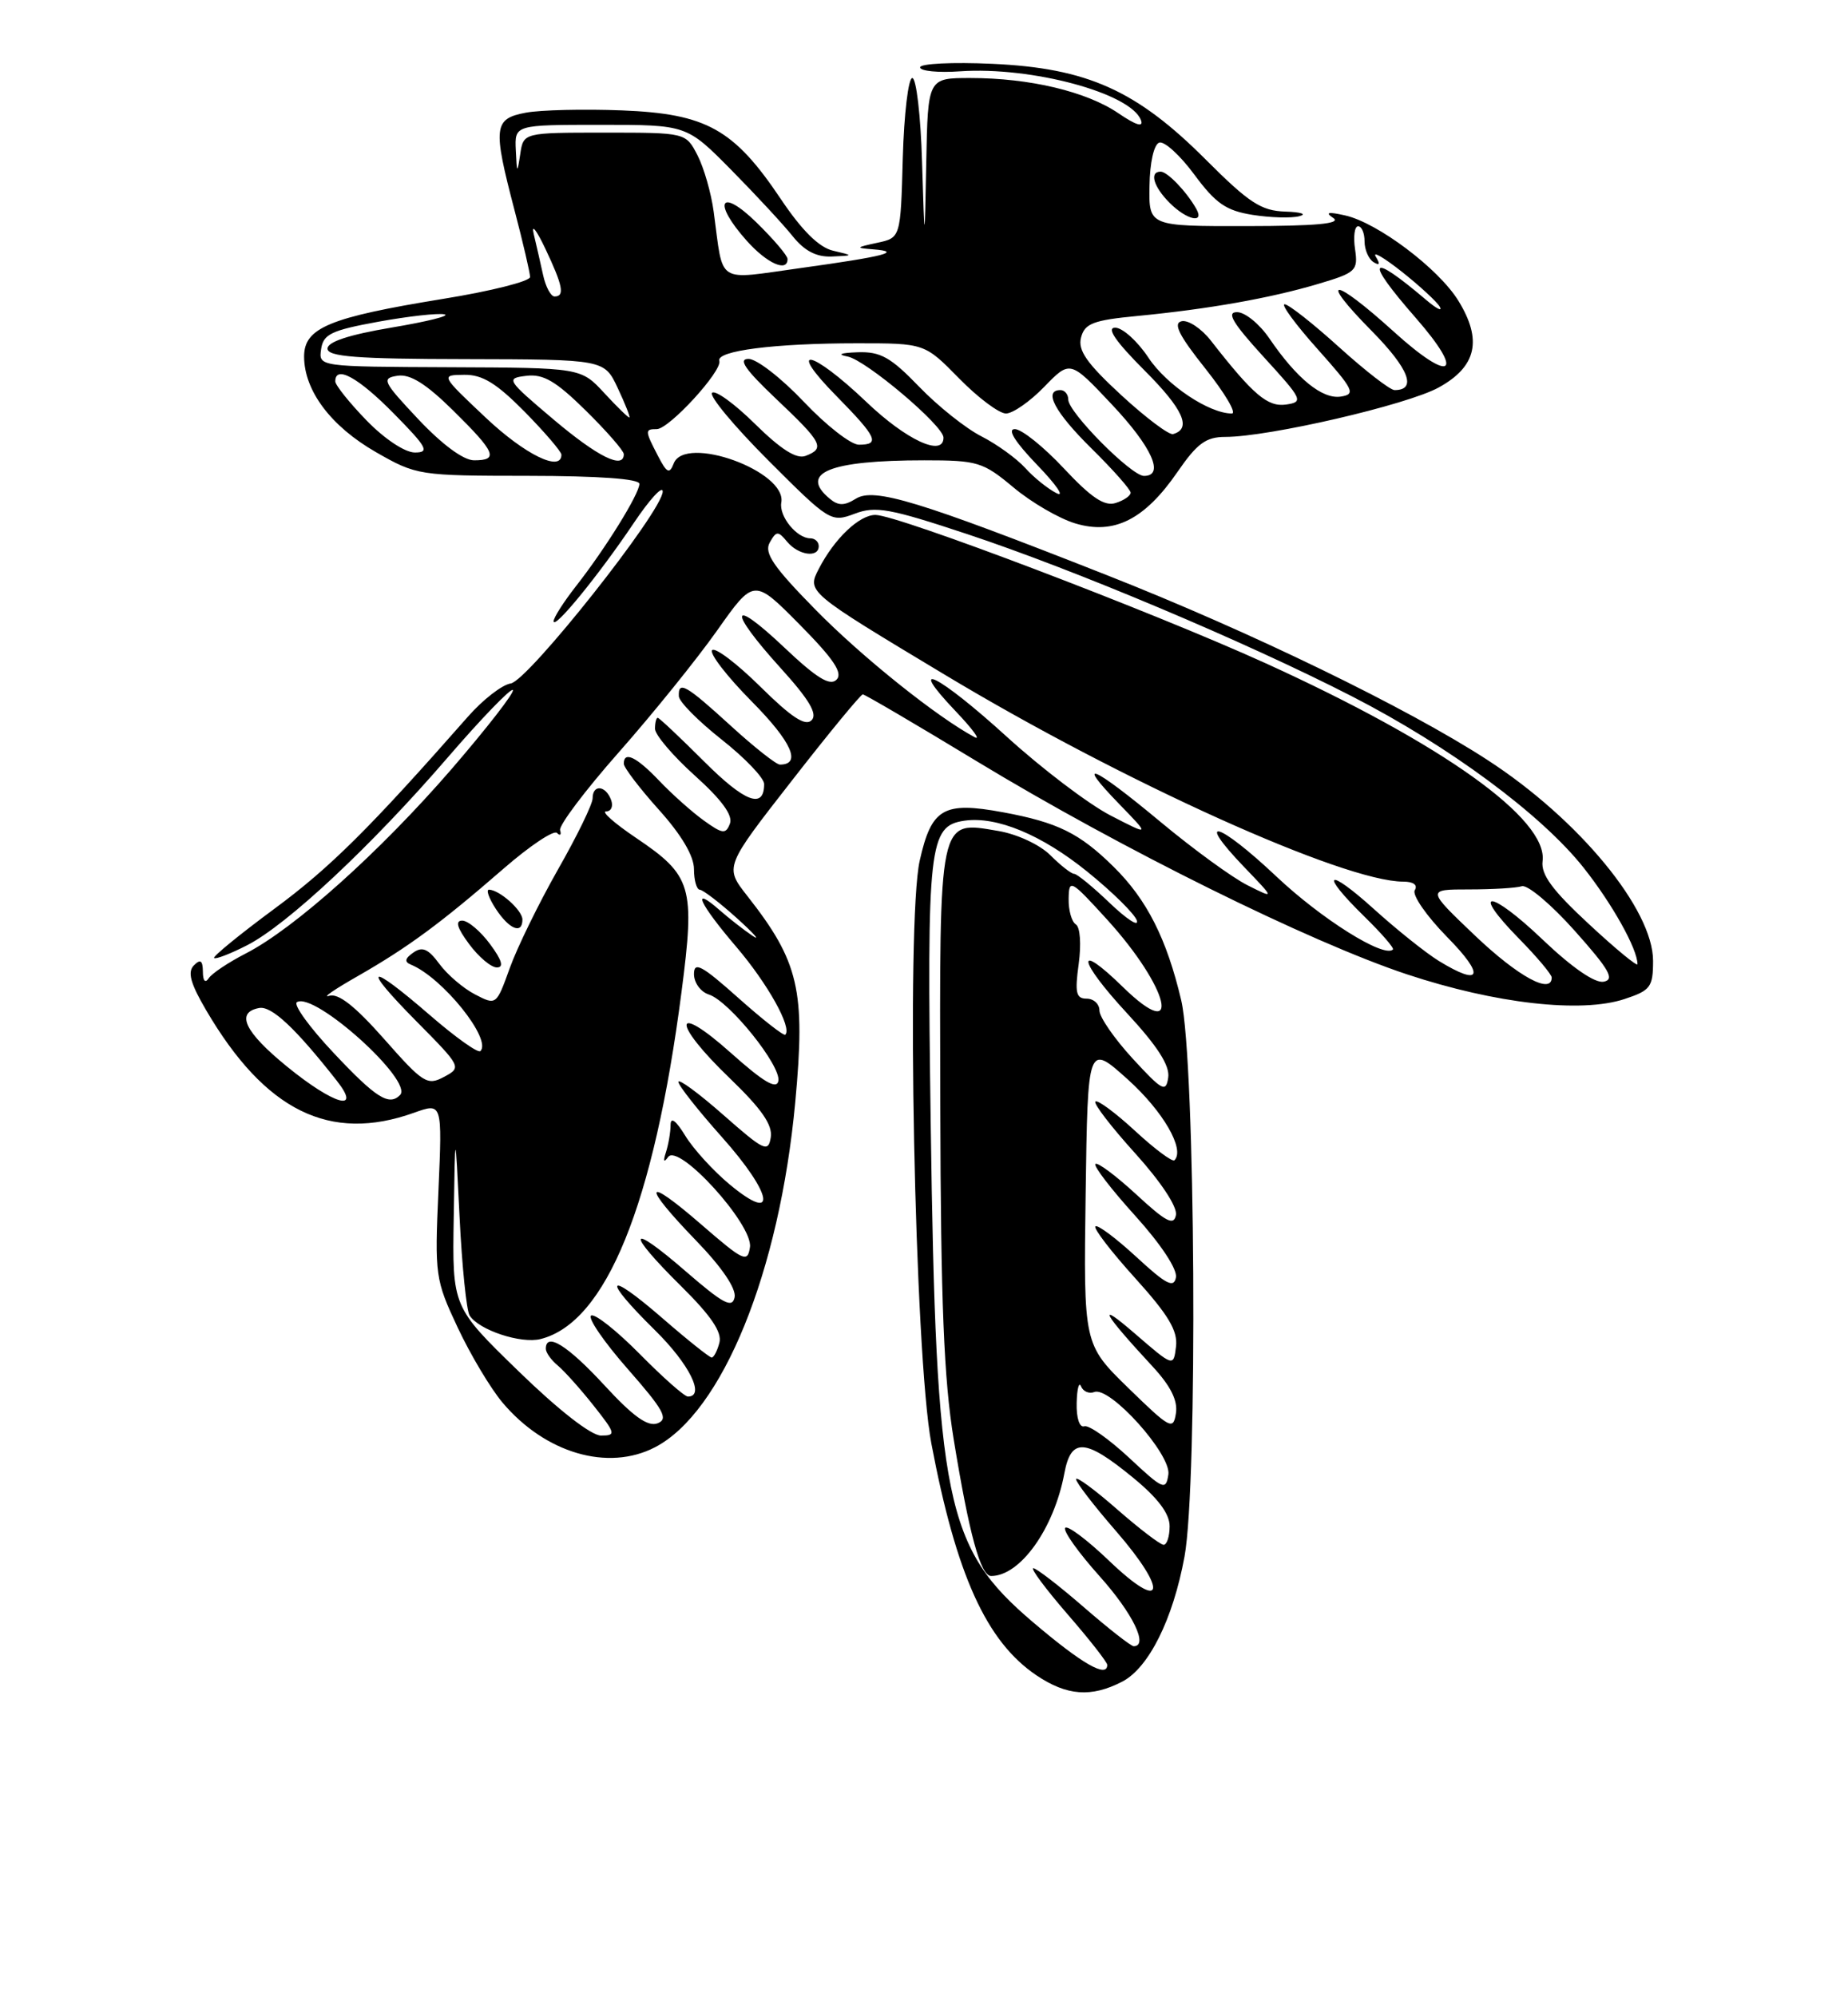 <?xml version="1.0" encoding="UTF-8" standalone="no"?>
<!DOCTYPE svg PUBLIC "-//W3C//DTD SVG 1.1//EN" "http://www.w3.org/Graphics/SVG/1.1/DTD/svg11.dtd" >
<svg xmlns="http://www.w3.org/2000/svg" xmlns:xlink="http://www.w3.org/1999/xlink" version="1.1" viewBox="0 0 237 256">
 <g >
 <path fill="currentColor"
d=" M 143.92 215.54 C 147.32 213.78 150.43 207.56 151.91 199.51 C 153.63 190.20 153.31 135.95 151.49 128.22 C 149.63 120.33 147.09 115.31 142.83 111.11 C 138.44 106.78 135.65 105.41 128.63 104.11 C 120.99 102.70 119.46 103.59 117.95 110.31 C 116.19 118.19 117.30 173.66 119.44 185.00 C 122.63 201.86 126.50 210.40 132.92 214.73 C 136.83 217.36 139.95 217.59 143.92 215.54 Z  M 84.00 185.50 C 92.65 181.02 99.97 163.03 101.99 141.25 C 103.32 126.93 102.47 123.26 95.82 114.81 C 92.92 111.11 92.92 111.11 101.55 100.06 C 106.29 93.97 110.39 89.00 110.65 89.00 C 110.91 89.00 117.51 92.87 125.31 97.60 C 143.75 108.77 167.92 120.73 180.46 124.89 C 191.79 128.64 202.77 129.89 208.34 128.05 C 211.67 126.95 212.00 126.52 212.00 123.15 C 212.00 116.55 202.48 105.00 190.75 97.40 C 180.50 90.74 160.32 80.95 141.98 73.73 C 117.80 64.20 112.09 62.46 109.76 63.92 C 108.29 64.84 107.51 64.84 106.42 63.93 C 102.42 60.61 106.37 59.00 118.53 59.00 C 125.38 59.00 126.06 59.21 129.98 62.48 C 132.27 64.40 135.84 66.47 137.91 67.09 C 142.87 68.58 146.80 66.60 151.00 60.50 C 153.53 56.83 154.66 56.00 157.14 56.00 C 162.71 56.00 180.44 51.90 184.50 49.67 C 189.37 47.00 190.14 43.58 187.02 38.53 C 184.47 34.41 176.67 28.54 172.50 27.61 C 170.31 27.12 169.90 27.21 171.00 27.95 C 172.05 28.67 168.75 28.97 159.92 28.98 C 147.33 29.00 147.33 29.00 147.42 23.83 C 147.46 20.84 147.99 18.50 148.67 18.28 C 149.32 18.06 151.35 19.91 153.17 22.38 C 155.91 26.08 157.24 27.00 160.63 27.54 C 162.91 27.90 165.61 27.98 166.63 27.71 C 167.66 27.45 166.85 27.18 164.84 27.12 C 161.74 27.02 160.19 26.01 154.66 20.48 C 145.75 11.56 139.43 8.73 127.25 8.18 C 122.16 7.95 118.00 8.15 118.00 8.63 C 118.00 9.11 120.31 9.34 123.13 9.14 C 132.29 8.51 144.99 11.93 146.32 15.39 C 146.69 16.36 145.71 16.07 143.42 14.51 C 139.33 11.73 132.04 10.00 124.45 10.00 C 119.00 10.00 119.00 10.00 118.79 20.75 C 118.58 31.50 118.58 31.50 118.25 20.75 C 118.08 14.84 117.51 10.00 117.00 10.00 C 116.49 10.00 115.94 14.61 115.78 20.24 C 115.50 30.48 115.50 30.48 112.50 31.12 C 109.72 31.72 109.68 31.78 112.00 31.96 C 115.80 32.26 113.46 32.86 102.73 34.35 C 91.67 35.87 92.82 36.61 91.53 27.15 C 91.21 24.75 90.27 21.49 89.45 19.90 C 87.95 17.00 87.95 17.00 77.54 17.00 C 67.13 17.00 67.13 17.00 66.72 19.75 C 66.33 22.31 66.29 22.27 66.15 19.25 C 66.00 16.00 66.00 16.00 77.04 16.00 C 88.07 16.00 88.07 16.00 93.79 21.79 C 96.93 24.97 100.48 28.80 101.67 30.29 C 103.18 32.17 104.71 32.96 106.67 32.88 C 109.50 32.76 109.50 32.76 106.83 32.13 C 105.03 31.71 102.84 29.54 100.13 25.50 C 94.11 16.53 90.59 14.58 79.77 14.15 C 74.89 13.96 69.34 14.09 67.45 14.44 C 63.30 15.22 63.18 16.25 66.00 27.00 C 67.08 31.12 67.97 34.95 67.98 35.50 C 67.99 36.05 62.96 37.32 56.81 38.31 C 42.22 40.68 39.00 42.02 39.00 45.70 C 39.01 50.08 42.44 54.64 48.21 57.95 C 53.42 60.93 53.72 60.98 67.75 60.99 C 76.76 61.00 82.00 61.37 82.00 62.02 C 82.00 63.29 77.65 70.31 73.86 75.14 C 72.29 77.15 71.00 79.16 71.00 79.62 C 71.00 80.80 76.80 73.70 81.25 67.08 C 83.31 64.01 84.99 62.17 84.99 63.00 C 84.99 65.48 67.71 87.28 65.50 87.60 C 64.40 87.76 61.92 89.68 60.00 91.87 C 47.41 106.17 42.35 111.20 35.19 116.48 C 30.75 119.76 27.27 122.60 27.46 122.79 C 27.65 122.98 29.55 122.25 31.68 121.16 C 36.83 118.54 47.68 108.38 57.40 97.11 C 61.74 92.08 65.51 88.18 65.77 88.44 C 66.04 88.70 62.48 93.28 57.88 98.61 C 48.71 109.20 37.75 119.02 31.50 122.22 C 29.30 123.35 27.17 124.77 26.77 125.38 C 26.32 126.06 26.02 125.73 26.02 124.55 C 26.00 123.10 25.71 122.89 24.87 123.73 C 24.02 124.58 24.42 126.04 26.43 129.47 C 34.01 142.40 42.30 146.49 53.11 142.62 C 56.72 141.33 56.72 141.33 56.23 152.58 C 55.74 163.46 55.82 164.03 58.70 170.16 C 60.34 173.65 62.93 177.98 64.46 179.79 C 69.94 186.27 77.98 188.62 84.00 185.50 Z  M 101.00 33.20 C 101.00 32.76 99.20 30.65 97.00 28.50 C 92.36 23.97 91.33 25.88 95.75 30.84 C 98.35 33.76 101.00 34.95 101.00 33.20 Z  M 153.41 26.75 C 152.15 24.53 149.71 22.00 148.85 22.00 C 147.37 22.00 147.93 23.93 150.00 26.00 C 152.21 28.21 154.53 28.72 153.41 26.75 Z  M 132.50 207.94 C 121.23 198.37 120.04 192.58 119.36 144.00 C 118.86 108.17 119.12 105.85 123.70 105.19 C 127.82 104.60 133.59 106.99 139.45 111.73 C 142.69 114.35 145.55 117.17 145.80 118.00 C 146.05 118.83 144.49 117.81 142.33 115.75 C 140.18 113.69 138.12 112.00 137.75 112.00 C 137.39 112.00 136.02 110.93 134.71 109.62 C 133.36 108.27 130.46 106.92 128.05 106.51 C 120.32 105.20 120.49 104.40 120.59 141.79 C 120.65 167.02 121.05 176.79 122.31 184.50 C 124.30 196.68 125.76 202.00 127.11 202.00 C 130.84 202.00 135.17 195.94 136.50 188.84 C 137.36 184.25 139.16 184.36 145.28 189.37 C 148.50 192.01 150.00 194.00 150.00 195.62 C 150.00 196.93 149.65 198.00 149.23 198.00 C 148.81 198.00 146.11 195.94 143.23 193.42 C 140.35 190.90 138.00 189.18 138.00 189.59 C 138.00 190.01 140.28 192.97 143.07 196.18 C 149.89 204.02 149.32 206.82 142.28 200.09 C 139.41 197.34 136.85 195.43 136.60 195.84 C 136.34 196.25 138.34 199.04 141.03 202.04 C 145.28 206.79 147.33 211.00 145.39 211.00 C 145.05 211.00 142.17 208.75 139.00 206.00 C 135.83 203.25 132.91 201.00 132.52 201.00 C 132.12 201.00 134.10 203.65 136.90 206.89 C 139.71 210.12 142.00 213.05 142.00 213.39 C 142.00 215.12 138.80 213.29 132.50 207.94 Z  M 144.81 186.85 C 142.22 184.44 139.64 182.62 139.06 182.81 C 138.45 183.02 138.03 181.76 138.08 179.83 C 138.12 178.00 138.38 177.04 138.64 177.69 C 138.91 178.35 139.67 178.68 140.34 178.42 C 142.35 177.65 150.22 186.41 149.84 188.99 C 149.52 191.08 149.19 190.94 144.81 186.85 Z  M 144.70 177.90 C 138.96 172.30 138.96 172.30 139.23 153.02 C 139.50 133.74 139.50 133.74 144.64 138.36 C 149.17 142.44 152.00 147.33 150.62 148.71 C 150.36 148.97 148.08 147.27 145.56 144.94 C 143.03 142.61 140.74 140.92 140.48 141.19 C 140.22 141.45 142.51 144.43 145.58 147.82 C 148.88 151.47 151.01 154.69 150.81 155.73 C 150.54 157.14 149.56 156.64 145.72 153.09 C 143.10 150.68 140.74 148.92 140.48 149.19 C 140.22 149.45 142.51 152.43 145.58 155.82 C 148.88 159.47 151.01 162.69 150.81 163.73 C 150.54 165.14 149.56 164.64 145.72 161.09 C 143.10 158.68 140.74 156.92 140.48 157.19 C 140.22 157.45 142.51 160.43 145.57 163.81 C 149.85 168.54 151.06 170.57 150.82 172.59 C 150.50 175.21 150.50 175.21 145.50 170.89 C 140.51 166.58 141.42 168.25 147.80 175.13 C 150.12 177.63 151.06 179.50 150.81 181.13 C 150.47 183.35 150.08 183.14 144.70 177.90 Z  M 145.25 135.67 C 142.91 133.12 141.00 130.36 141.00 129.52 C 141.00 128.69 140.26 128.00 139.36 128.00 C 138.00 128.00 137.83 127.25 138.34 123.54 C 138.68 121.02 138.53 118.83 137.97 118.48 C 137.44 118.15 137.02 116.67 137.05 115.19 C 137.09 112.62 137.31 112.74 141.97 117.85 C 149.98 126.65 151.72 134.03 144.00 126.50 C 137.83 120.48 138.23 123.06 144.52 129.85 C 148.45 134.09 150.05 136.59 149.82 138.11 C 149.53 140.07 149.07 139.82 145.25 135.67 Z  M 66.50 175.75 C 58.00 167.50 58.00 167.50 58.19 156.00 C 58.37 144.50 58.37 144.50 58.94 156.00 C 59.25 162.32 59.83 168.00 60.23 168.62 C 61.44 170.49 66.81 172.26 69.32 171.63 C 77.72 169.53 83.86 154.43 87.40 127.16 C 89.16 113.62 88.75 112.23 81.55 107.38 C 78.79 105.52 77.07 104.00 77.73 104.00 C 78.39 104.00 78.68 103.33 78.36 102.50 C 77.65 100.64 76.00 100.52 76.00 102.33 C 76.00 103.06 74.00 107.17 71.55 111.46 C 69.11 115.76 66.33 121.43 65.38 124.07 C 63.66 128.85 63.64 128.87 60.93 127.46 C 59.43 126.69 57.37 124.93 56.35 123.55 C 54.92 121.61 54.16 121.28 53.00 122.10 C 51.92 122.85 51.84 123.29 52.70 123.64 C 56.75 125.30 63.12 133.22 61.61 134.72 C 61.31 135.02 58.41 132.95 55.15 130.13 C 47.17 123.22 46.21 123.64 53.40 130.90 C 59.19 136.75 59.22 136.81 56.94 138.03 C 54.80 139.18 54.25 138.83 49.27 133.18 C 45.52 128.94 43.38 127.26 42.20 127.64 C 41.26 127.93 42.93 126.79 45.90 125.10 C 52.36 121.40 56.49 118.36 64.60 111.32 C 67.95 108.41 71.02 106.36 71.43 106.76 C 71.83 107.17 72.02 107.01 71.83 106.41 C 71.65 105.81 75.04 101.31 79.37 96.41 C 83.70 91.51 89.37 84.49 91.97 80.81 C 96.69 74.13 96.69 74.13 102.55 80.05 C 106.93 84.48 108.13 86.27 107.28 87.12 C 106.44 87.96 104.73 86.92 100.57 82.98 C 93.60 76.39 93.29 78.09 100.09 85.60 C 103.79 89.68 104.88 91.52 104.08 92.32 C 103.28 93.12 101.49 91.94 97.52 88.02 C 94.51 85.05 91.73 82.94 91.33 83.33 C 90.94 83.73 93.23 86.70 96.43 89.93 C 101.54 95.09 102.83 98.00 100.02 98.00 C 99.55 98.00 96.70 95.75 93.69 93.00 C 87.95 87.76 86.96 87.20 87.06 89.25 C 87.09 89.94 89.56 92.43 92.56 94.80 C 95.55 97.16 98.00 99.72 98.00 100.49 C 98.00 103.76 95.53 102.83 90.29 97.59 C 87.21 94.52 84.54 92.00 84.35 92.00 C 84.16 92.00 84.00 92.63 84.00 93.41 C 84.00 94.18 86.30 96.88 89.11 99.41 C 92.55 102.50 94.02 104.51 93.61 105.57 C 93.08 106.95 92.67 106.90 90.25 105.16 C 88.74 104.07 86.18 101.79 84.56 100.09 C 81.62 97.00 80.00 96.22 80.00 97.89 C 80.00 98.38 82.03 101.04 84.50 103.79 C 87.40 107.01 89.00 109.72 89.00 111.40 C 89.00 112.83 89.34 114.02 89.75 114.04 C 90.16 114.06 92.30 115.70 94.50 117.68 C 96.70 119.67 97.60 120.68 96.50 119.94 C 95.40 119.20 93.49 117.71 92.25 116.62 C 88.57 113.40 89.68 115.81 94.45 121.39 C 98.46 126.09 101.61 131.73 100.71 132.62 C 100.52 132.81 97.81 130.69 94.68 127.90 C 90.00 123.73 89.00 123.19 89.00 124.85 C 89.00 125.96 89.86 127.14 90.91 127.47 C 93.52 128.30 100.22 136.64 99.82 138.56 C 99.59 139.68 97.91 138.68 93.75 134.97 C 86.24 128.27 86.11 131.02 93.60 138.21 C 97.66 142.12 99.10 144.18 98.85 145.77 C 98.53 147.76 98.01 147.52 92.75 142.89 C 89.59 140.11 87.00 138.21 87.00 138.67 C 87.01 139.13 89.52 142.31 92.58 145.74 C 99.11 153.06 99.78 156.94 93.63 151.86 C 91.50 150.10 88.92 147.27 87.89 145.58 C 86.69 143.62 86.01 143.11 86.00 144.17 C 86.00 145.09 85.73 146.66 85.41 147.67 C 85.02 148.85 85.12 149.08 85.68 148.30 C 87.03 146.45 96.59 156.98 96.18 159.85 C 95.88 161.89 95.39 161.67 89.93 156.94 C 82.57 150.56 82.22 151.72 89.29 159.03 C 92.59 162.44 94.44 165.17 94.21 166.28 C 93.91 167.73 92.76 167.12 87.92 162.93 C 80.53 156.53 80.18 157.77 87.38 164.88 C 91.18 168.64 92.62 170.75 92.26 172.10 C 91.99 173.14 91.54 174.00 91.27 174.00 C 91.00 174.00 88.12 171.71 84.89 168.90 C 77.70 162.68 77.12 163.73 84.00 170.50 C 88.42 174.85 90.47 179.00 88.22 179.00 C 87.78 179.00 85.01 176.55 82.05 173.55 C 79.08 170.55 76.28 168.33 75.81 168.62 C 75.34 168.91 77.45 171.99 80.50 175.46 C 85.13 180.73 85.76 181.88 84.33 182.43 C 83.08 182.90 81.21 181.57 77.50 177.54 C 72.78 172.43 70.00 170.70 70.00 172.88 C 70.00 173.36 70.69 174.33 71.54 175.03 C 72.38 175.73 74.45 178.04 76.12 180.15 C 78.97 183.75 79.03 184.00 77.08 184.00 C 75.82 184.00 71.63 180.74 66.50 175.75 Z  M 62.84 121.00 C 61.62 119.35 60.02 118.00 59.28 118.00 C 58.35 118.00 58.62 118.93 60.16 121.00 C 61.38 122.65 62.98 124.00 63.72 124.00 C 64.65 124.00 64.38 123.07 62.84 121.00 Z  M 67.00 117.86 C 67.00 116.69 64.10 114.09 62.73 114.03 C 62.30 114.01 62.69 115.12 63.59 116.50 C 65.31 119.12 67.00 119.80 67.00 117.86 Z  M 36.79 136.69 C 31.37 132.27 30.18 129.78 33.22 129.20 C 34.81 128.89 37.87 131.75 43.20 138.53 C 46.44 142.64 42.82 141.61 36.79 136.69 Z  M 42.83 135.00 C 39.72 131.71 37.58 128.76 38.08 128.45 C 40.32 127.07 53.09 138.58 51.30 140.36 C 49.89 141.78 48.22 140.73 42.83 135.00 Z  M 189.22 119.97 C 182.95 114.00 182.95 114.00 188.39 114.00 C 191.39 114.00 194.44 113.82 195.17 113.59 C 195.90 113.36 198.97 115.95 201.98 119.33 C 206.42 124.31 207.12 125.55 205.66 125.83 C 204.54 126.04 201.61 124.02 197.88 120.47 C 191.06 113.96 188.45 113.83 194.81 120.31 C 197.12 122.66 199.00 124.90 199.00 125.29 C 199.00 127.52 194.71 125.18 189.22 119.97 Z  M 184.50 123.15 C 182.85 122.13 179.14 119.17 176.25 116.56 C 170.13 111.03 169.13 111.76 174.98 117.48 C 177.17 119.62 178.82 121.52 178.64 121.70 C 177.50 122.83 169.47 117.80 163.66 112.31 C 156.25 105.33 153.13 104.43 159.56 111.13 C 163.50 115.23 163.50 115.23 160.00 113.47 C 158.07 112.51 153.06 108.86 148.85 105.36 C 140.15 98.12 137.72 97.07 143.55 103.07 C 147.50 107.14 147.50 107.14 142.40 104.51 C 139.60 103.06 133.63 98.53 129.13 94.44 C 120.37 86.47 116.02 84.29 122.55 91.15 C 124.72 93.43 125.83 94.93 125.00 94.49 C 120.17 91.91 110.58 84.24 104.64 78.20 C 99.19 72.66 97.97 70.88 98.71 69.55 C 99.56 68.04 99.78 68.02 100.95 69.44 C 102.40 71.18 105.00 71.54 105.00 70.00 C 105.00 69.45 104.52 69.00 103.93 69.00 C 102.18 69.00 99.88 66.17 100.20 64.41 C 100.93 60.40 87.83 55.66 86.40 59.41 C 85.86 60.80 85.52 60.64 84.38 58.43 C 82.69 55.18 82.69 55.00 84.23 55.00 C 85.81 55.00 92.67 47.52 92.25 46.25 C 91.82 44.96 99.33 44.00 109.93 44.00 C 118.58 44.00 118.58 44.00 123.00 48.50 C 125.43 50.98 128.13 53.00 129.01 53.00 C 129.89 53.00 132.10 51.46 133.92 49.58 C 137.24 46.16 137.24 46.16 142.58 51.83 C 147.74 57.30 149.40 61.00 146.71 61.00 C 145.09 61.00 137.00 52.85 137.00 51.21 C 137.00 50.55 136.55 50.00 136.00 50.00 C 133.76 50.00 135.28 52.85 140.00 57.50 C 142.75 60.21 145.00 62.75 145.00 63.15 C 145.00 63.54 144.14 64.14 143.08 64.47 C 141.65 64.93 139.96 63.80 136.44 60.04 C 133.85 57.27 131.02 55.00 130.15 55.00 C 129.14 55.00 130.17 56.64 133.04 59.62 C 135.49 62.16 136.59 63.78 135.49 63.21 C 134.38 62.65 132.58 61.20 131.49 59.99 C 130.39 58.78 127.87 56.95 125.87 55.93 C 123.87 54.92 120.27 52.05 117.87 49.56 C 114.23 45.79 112.92 45.05 110.00 45.15 C 107.76 45.23 107.30 45.43 108.71 45.70 C 111.06 46.16 121.00 54.56 121.00 56.09 C 121.00 58.62 116.23 56.41 111.09 51.50 C 104.01 44.76 100.74 44.14 107.29 50.78 C 112.47 56.05 112.91 57.00 110.15 57.00 C 109.12 57.00 105.95 54.52 103.09 51.50 C 100.23 48.48 97.04 46.00 96.00 46.00 C 94.62 46.00 95.56 47.36 99.56 51.15 C 105.47 56.74 105.85 57.46 103.32 58.43 C 102.16 58.88 100.18 57.63 96.84 54.35 C 94.21 51.75 91.72 49.95 91.32 50.35 C 90.92 50.75 94.18 54.66 98.56 59.04 C 106.37 66.85 106.58 66.98 109.60 65.85 C 112.28 64.83 114.10 65.16 124.08 68.47 C 137.80 73.02 159.83 82.30 173.38 89.25 C 185.86 95.65 197.66 104.37 203.08 111.20 C 206.76 115.84 210.00 121.63 210.00 123.58 C 210.00 123.93 207.19 121.62 203.77 118.44 C 199.08 114.10 197.61 112.10 197.83 110.38 C 198.54 104.99 185.02 95.34 162.29 85.00 C 147.66 78.36 115.14 66.00 112.27 66.00 C 110.20 66.00 107.01 69.03 105.01 72.91 C 103.48 75.86 103.48 75.86 121.13 86.46 C 144.02 100.22 172.35 113.00 179.96 113.00 C 181.27 113.00 181.85 113.43 181.44 114.10 C 181.07 114.70 182.94 117.40 185.59 120.10 C 190.51 125.09 190.00 126.53 184.50 123.15 Z  M 53.66 53.75 C 49.08 48.88 48.89 48.48 50.99 48.16 C 52.61 47.92 54.64 49.19 58.13 52.63 C 63.57 57.99 63.99 59.00 60.80 59.00 C 59.44 59.00 56.72 56.99 53.66 53.75 Z  M 62.30 53.54 C 56.50 48.07 56.50 48.07 59.54 48.04 C 61.87 48.01 63.67 49.12 67.29 52.78 C 69.88 55.42 72.00 57.89 72.00 58.28 C 72.00 60.56 67.32 58.27 62.30 53.54 Z  M 70.97 53.75 C 64.95 48.66 64.84 48.49 67.51 48.17 C 69.69 47.91 71.29 48.85 75.13 52.63 C 77.81 55.27 80.00 57.78 80.00 58.21 C 80.00 60.21 76.68 58.57 70.97 53.75 Z  M 47.00 53.88 C 44.80 51.61 43.00 49.36 43.00 48.88 C 43.00 46.76 45.94 48.37 50.50 53.00 C 54.78 57.34 55.13 58.00 53.21 58.00 C 51.93 58.00 49.31 56.26 47.00 53.88 Z  M 143.79 50.64 C 139.36 46.55 138.21 44.90 138.64 43.26 C 139.11 41.46 140.20 41.04 145.85 40.50 C 155.04 39.61 162.89 38.22 169.02 36.40 C 173.92 34.95 174.18 34.70 173.78 31.93 C 173.54 30.32 173.72 29.00 174.17 29.00 C 174.63 29.00 175.00 29.87 175.00 30.94 C 175.00 32.01 175.52 33.20 176.15 33.60 C 176.94 34.08 177.03 33.86 176.44 32.90 C 175.97 32.13 177.46 33.00 179.77 34.82 C 182.08 36.65 184.28 38.68 184.65 39.32 C 185.02 39.97 184.24 39.58 182.91 38.45 C 175.51 32.17 174.93 33.17 181.57 40.75 C 187.97 48.07 186.15 49.21 178.76 42.52 C 170.93 35.43 168.94 35.35 175.90 42.40 C 180.70 47.26 181.76 50.00 178.85 50.00 C 178.28 50.00 175.08 47.52 171.74 44.50 C 168.39 41.47 165.25 39.00 164.75 39.00 C 164.25 39.00 166.15 41.59 168.98 44.75 C 173.62 49.95 173.91 50.53 171.96 50.83 C 169.58 51.20 166.30 48.53 162.78 43.36 C 161.52 41.52 159.67 40.01 158.65 40.01 C 157.25 40.00 158.08 41.39 162.06 45.75 C 167.05 51.20 167.20 51.52 164.95 51.85 C 162.57 52.19 160.74 50.64 155.29 43.66 C 154.08 42.11 152.39 40.99 151.55 41.17 C 150.41 41.42 151.18 42.97 154.59 47.25 C 157.10 50.41 158.63 53.00 157.98 53.00 C 155.06 53.00 149.60 49.35 147.28 45.84 C 145.88 43.73 143.96 42.00 143.02 42.00 C 141.86 42.00 143.06 43.75 146.75 47.45 C 151.75 52.44 152.88 54.95 150.44 55.64 C 149.92 55.78 146.93 53.53 143.79 50.64 Z  M 77.50 50.38 C 74.50 47.14 74.50 47.14 57.68 47.07 C 40.86 47.00 40.86 47.00 41.18 44.76 C 41.46 42.83 42.48 42.34 48.50 41.24 C 52.35 40.54 56.17 40.11 57.00 40.29 C 57.83 40.46 54.79 41.22 50.25 41.98 C 44.78 42.90 42.00 43.81 42.00 44.68 C 42.00 45.72 45.73 46.01 59.75 46.03 C 77.50 46.07 77.50 46.07 79.22 49.73 C 80.17 51.74 80.84 53.45 80.72 53.51 C 80.60 53.58 79.15 52.17 77.50 50.38 Z  M 69.65 35.25 C 69.32 33.74 68.78 31.38 68.45 30.00 C 68.12 28.62 68.79 29.46 69.93 31.86 C 72.19 36.62 72.46 38.00 71.12 38.00 C 70.64 38.00 69.98 36.76 69.65 35.25 Z "/>
</g>
</svg>